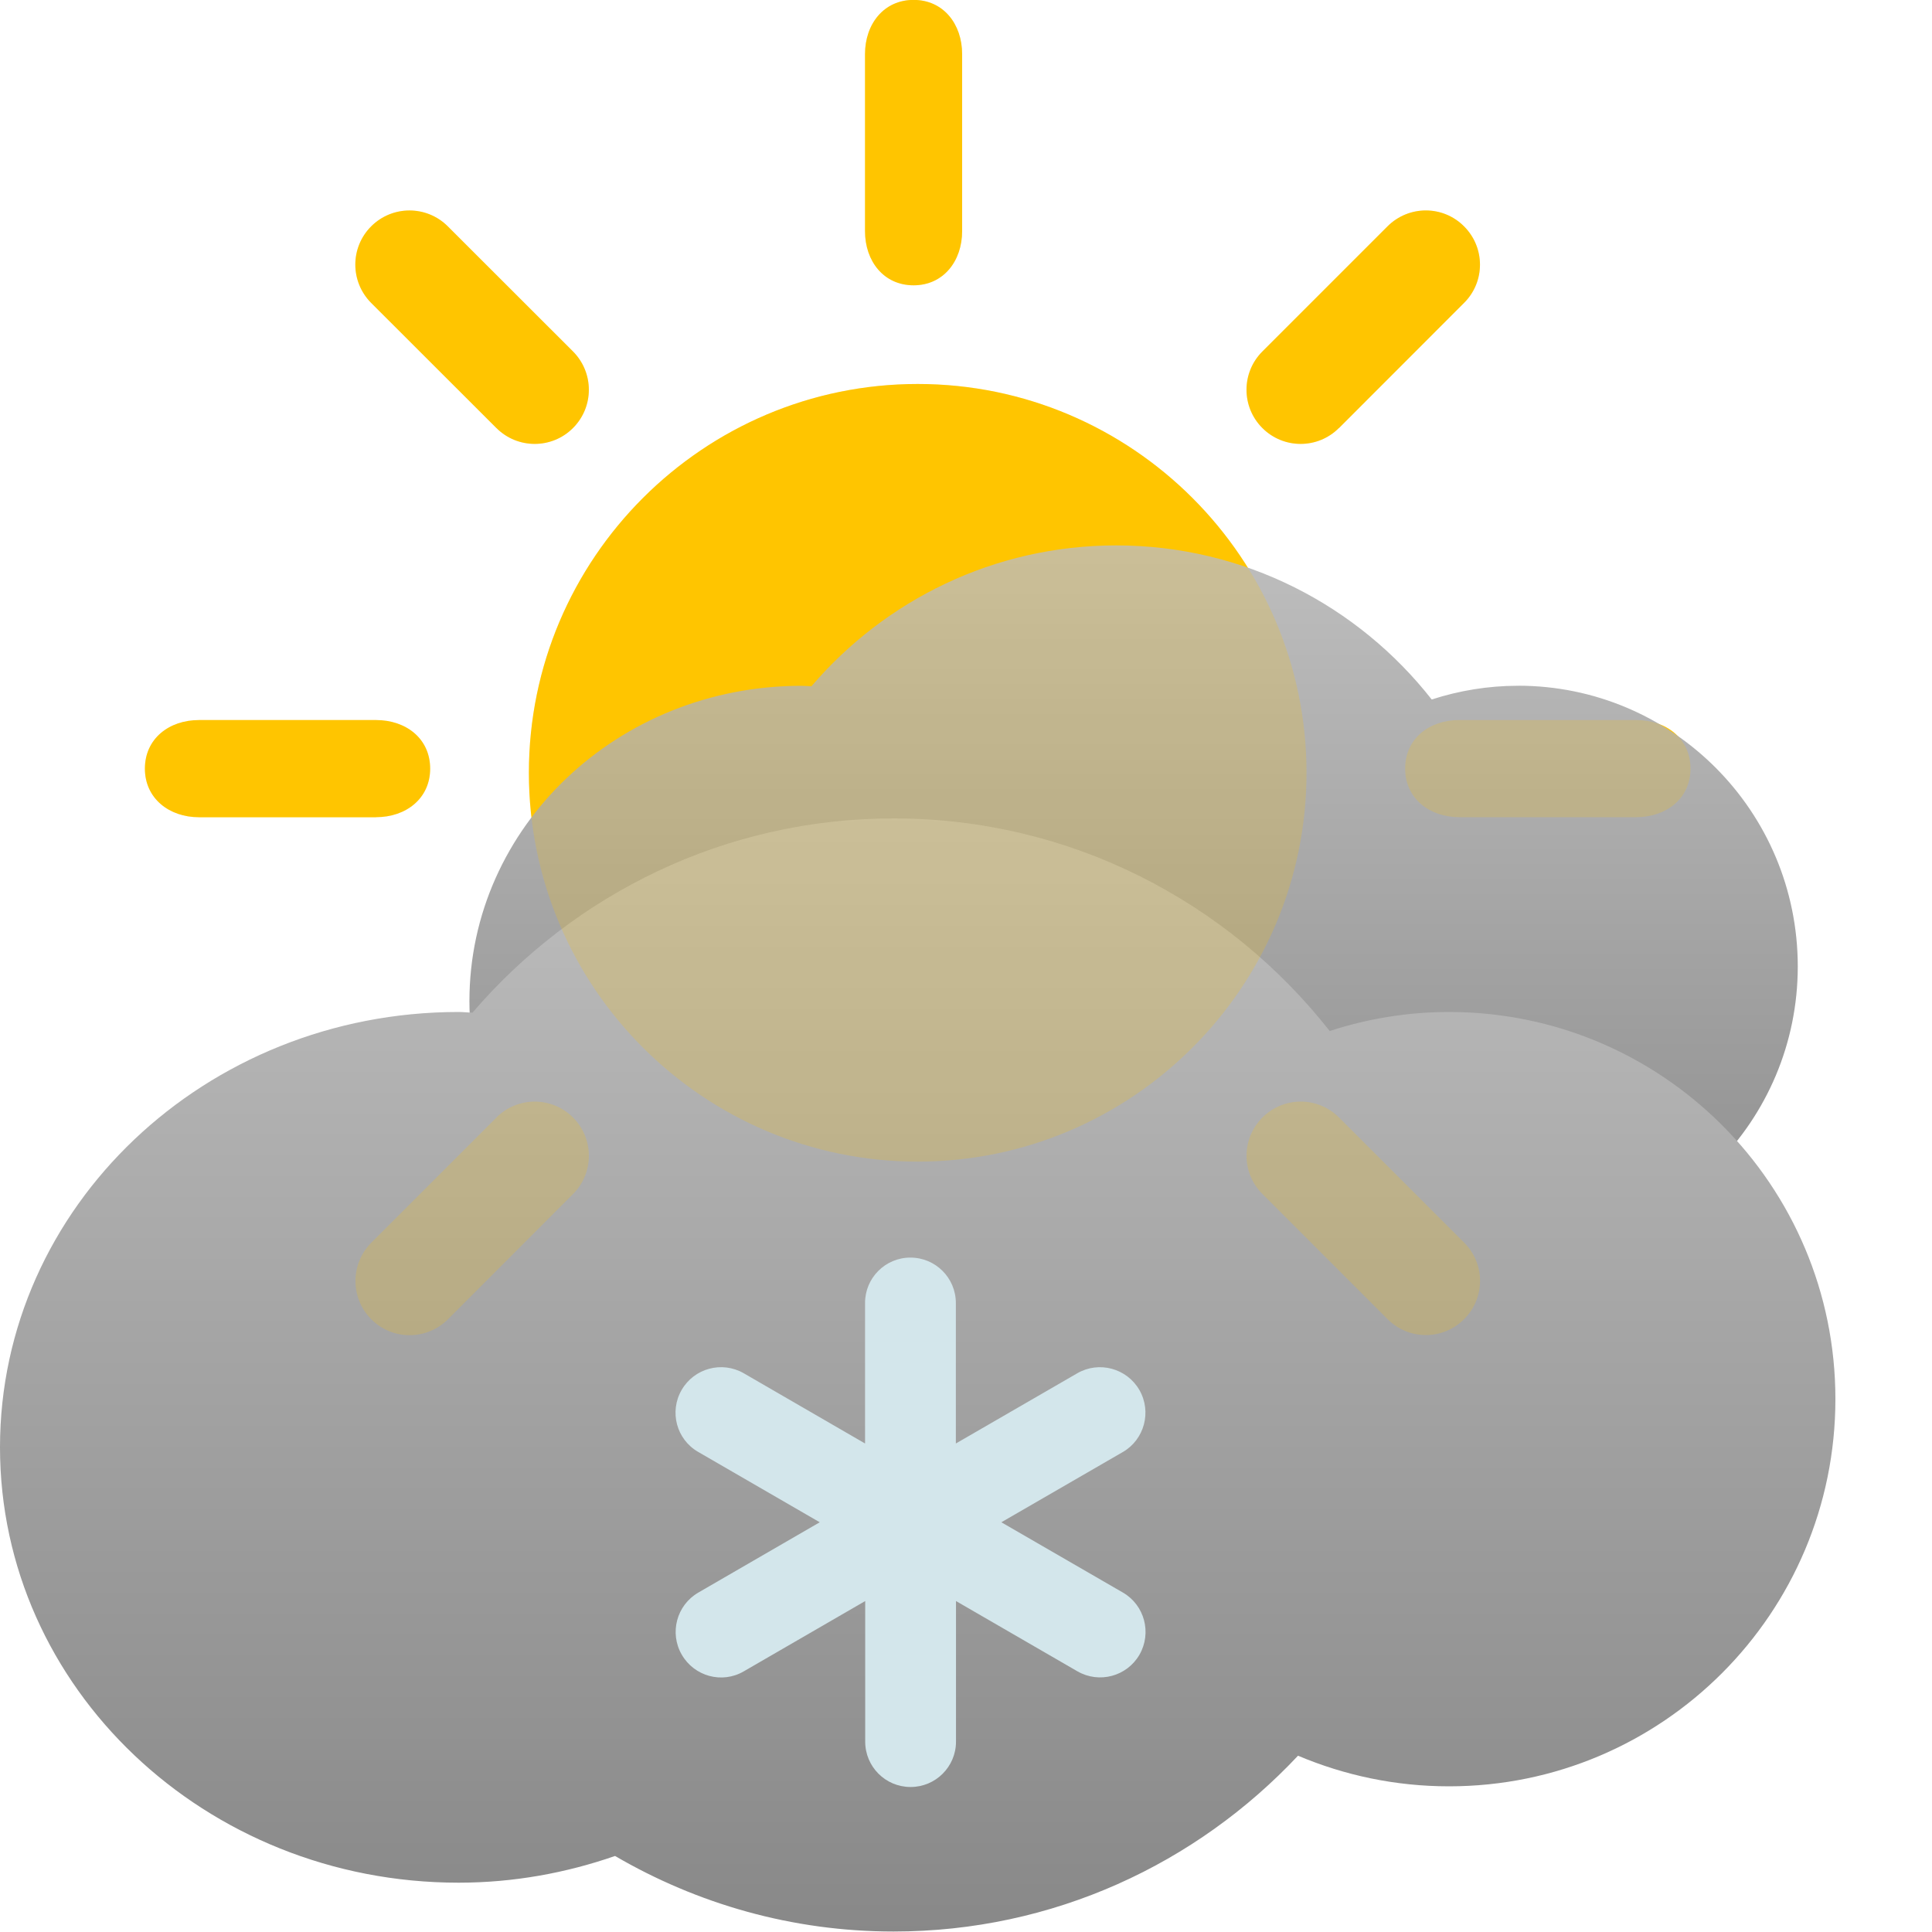 <svg xmlns="http://www.w3.org/2000/svg" width="40" height="40" viewBox="0 0 40 40"><path fill="#FFC600" d="M27.72 8.862c-.437.438-1.146.438-1.584 0s-.438-1.147 0-1.585l2.59-2.59c.44-.44 1.15-.44 1.586 0 .438.437.44 1.146 0 1.584l-2.59 2.592zM19 24.05c-4.438 0-8.05-3.613-8.05-8.05 0-4.438 3.612-8.05 8.05-8.05 4.438 0 8.05 3.612 8.05 8.05 0 4.437-3.612 8.05-8.05 8.05zM10.277 8.862l-2.592-2.59c-.438-.44-.438-1.148 0-1.586s1.148-.438 1.586 0l2.592 2.59c.438.44.438 1.148 0 1.586-.437.438-1.148.438-1.585 0zm0 14.275c.44-.44 1.15-.438 1.587 0s.438 1.146 0 1.584l-2.59 2.594c-.44.438-1.15.438-1.586 0-.438-.438-.438-1.147 0-1.587l2.59-2.59zm17.444-.002l2.592 2.592c.44.438.44 1.146 0 1.584-.437.44-1.146.44-1.585 0l-2.59-2.59c-.44-.437-.44-1.147 0-1.585.438-.438 1.146-.438 1.584 0zM19.92 4.785c0 .62-.388 1.122-1.005 1.122-.62 0-1.006-.502-1.006-1.12V1.12c0-.62.387-1.122 1.006-1.122.618 0 1.005.502 1.005 1.122v3.664zM7.786 16.92H4.12c-.618 0-1.12-.39-1.12-1.006 0-.622.502-1.006 1.12-1.006h3.666c.62 0 1.12.384 1.12 1.006 0 .617-.5 1.005-1.12 1.005zm22.428-2.012h3.663c.62 0 1.123.384 1.123 1.006 0 .618-.502 1.005-1.123 1.005h-3.663c-.62 0-1.122-.39-1.122-1.006 0-.622.5-1.006 1.122-1.006z"/><linearGradient id="a" gradientUnits="userSpaceOnUse" x1="25.331" y1="53.825" x2="25.331" y2="52.817" gradientTransform="matrix(27.28 0 0 16.564 -667.563 -863.609)"><stop offset="0" stop-color="#888"/><stop offset="1" stop-color="#BEBEBE"/></linearGradient><path fill="url(#a)" d="M31.43 14.198c-.626 0-1.224.102-1.788.284-1.523-1.94-3.88-3.19-6.533-3.19-2.525 0-4.786 1.134-6.31 2.917-.07-.003-.138-.01-.21-.01-3.794 0-6.87 2.92-6.87 6.528 0 3.607 3.076 6.53 6.87 6.53.826 0 1.614-.145 2.348-.398 1.227.717 2.648 1.133 4.17 1.133 2.392 0 4.542-1.02 6.062-2.64.694.298 1.458.462 2.262.462 3.2 0 5.79-2.6 5.79-5.807-.003-3.212-2.593-5.81-5.792-5.81z"/><linearGradient id="b" gradientUnits="userSpaceOnUse" x1="19.592" y1="40.232" x2="19.592" y2="39.232" gradientTransform="matrix(38 0 0 23.047 -725.5 -887.266)"><stop offset="0" stop-color="#888"/><stop offset="1" stop-color="#BEBEBE"/></linearGradient><path fill="url(#b)" d="M30 20.952c-.863 0-1.69.14-2.47.394-2.106-2.678-5.364-4.402-9.03-4.402-3.49 0-6.61 1.564-8.718 4.022-.097-.002-.19-.014-.288-.014C4.25 20.952 0 24.988 0 29.965c0 4.98 4.25 9.014 9.494 9.014 1.14 0 2.228-.202 3.24-.553 1.698.99 3.663 1.564 5.766 1.564 3.307 0 6.275-1.404 8.374-3.64.96.406 2.017.634 3.126.634 4.42 0 8-3.59 8-8.018 0-4.426-3.58-8.014-8-8.014z"/><path opacity=".2" fill="#FFC600" enable-background="new" d="M27.72 8.862c-.437.438-1.146.438-1.584 0s-.438-1.147 0-1.585l2.59-2.59c.44-.44 1.15-.44 1.586 0 .438.437.44 1.146 0 1.584l-2.59 2.592zM19 24.05c-4.438 0-8.05-3.613-8.05-8.05 0-4.438 3.612-8.05 8.05-8.05 4.438 0 8.05 3.612 8.05 8.05 0 4.437-3.612 8.05-8.05 8.05zM10.277 8.862l-2.592-2.59c-.438-.44-.438-1.148 0-1.586s1.148-.438 1.586 0l2.592 2.59c.438.44.438 1.148 0 1.586-.437.438-1.148.438-1.585 0zm0 14.275c.44-.44 1.15-.438 1.587 0s.438 1.146 0 1.584l-2.59 2.594c-.44.438-1.15.438-1.586 0-.438-.438-.438-1.147 0-1.587l2.59-2.59zm17.444-.002l2.592 2.592c.44.438.44 1.146 0 1.584-.437.44-1.146.44-1.585 0l-2.59-2.59c-.44-.437-.44-1.147 0-1.585.438-.438 1.146-.438 1.584 0zM19.92 4.785c0 .62-.388 1.122-1.005 1.122-.62 0-1.006-.502-1.006-1.12V1.12c0-.62.387-1.122 1.006-1.122.618 0 1.005.502 1.005 1.122v3.664zM7.786 16.92H4.12c-.618 0-1.12-.39-1.12-1.006 0-.622.502-1.006 1.12-1.006h3.666c.62 0 1.12.384 1.12 1.006 0 .617-.5 1.005-1.12 1.005zm22.428-2.012h3.663c.62 0 1.123.384 1.123 1.006 0 .618-.502 1.005-1.123 1.005h-3.663c-.62 0-1.122-.39-1.122-1.006 0-.622.5-1.006 1.122-1.006z"/><path fill="#D3E6EB" d="M23.248 30.062l-2.516 1.455 2.516 1.455c.45.26.602.836.344 1.286-.26.45-.834.604-1.285.345l-2.514-1.455v2.91c0 .52-.422.94-.94.94-.52 0-.94-.42-.94-.94v-2.91L15.4 34.603c-.45.263-1.026.105-1.285-.345-.26-.45-.106-1.026.344-1.286l2.513-1.455-2.514-1.455c-.453-.258-.606-.836-.345-1.285.26-.45.834-.604 1.284-.346l2.513 1.455v-2.907c-.002-.52.42-.943.94-.942.518 0 .94.42.94.942v2.907l2.514-1.454c.45-.26 1.025-.103 1.285.345.26.452.105 1.028-.344 1.287z"/></svg>